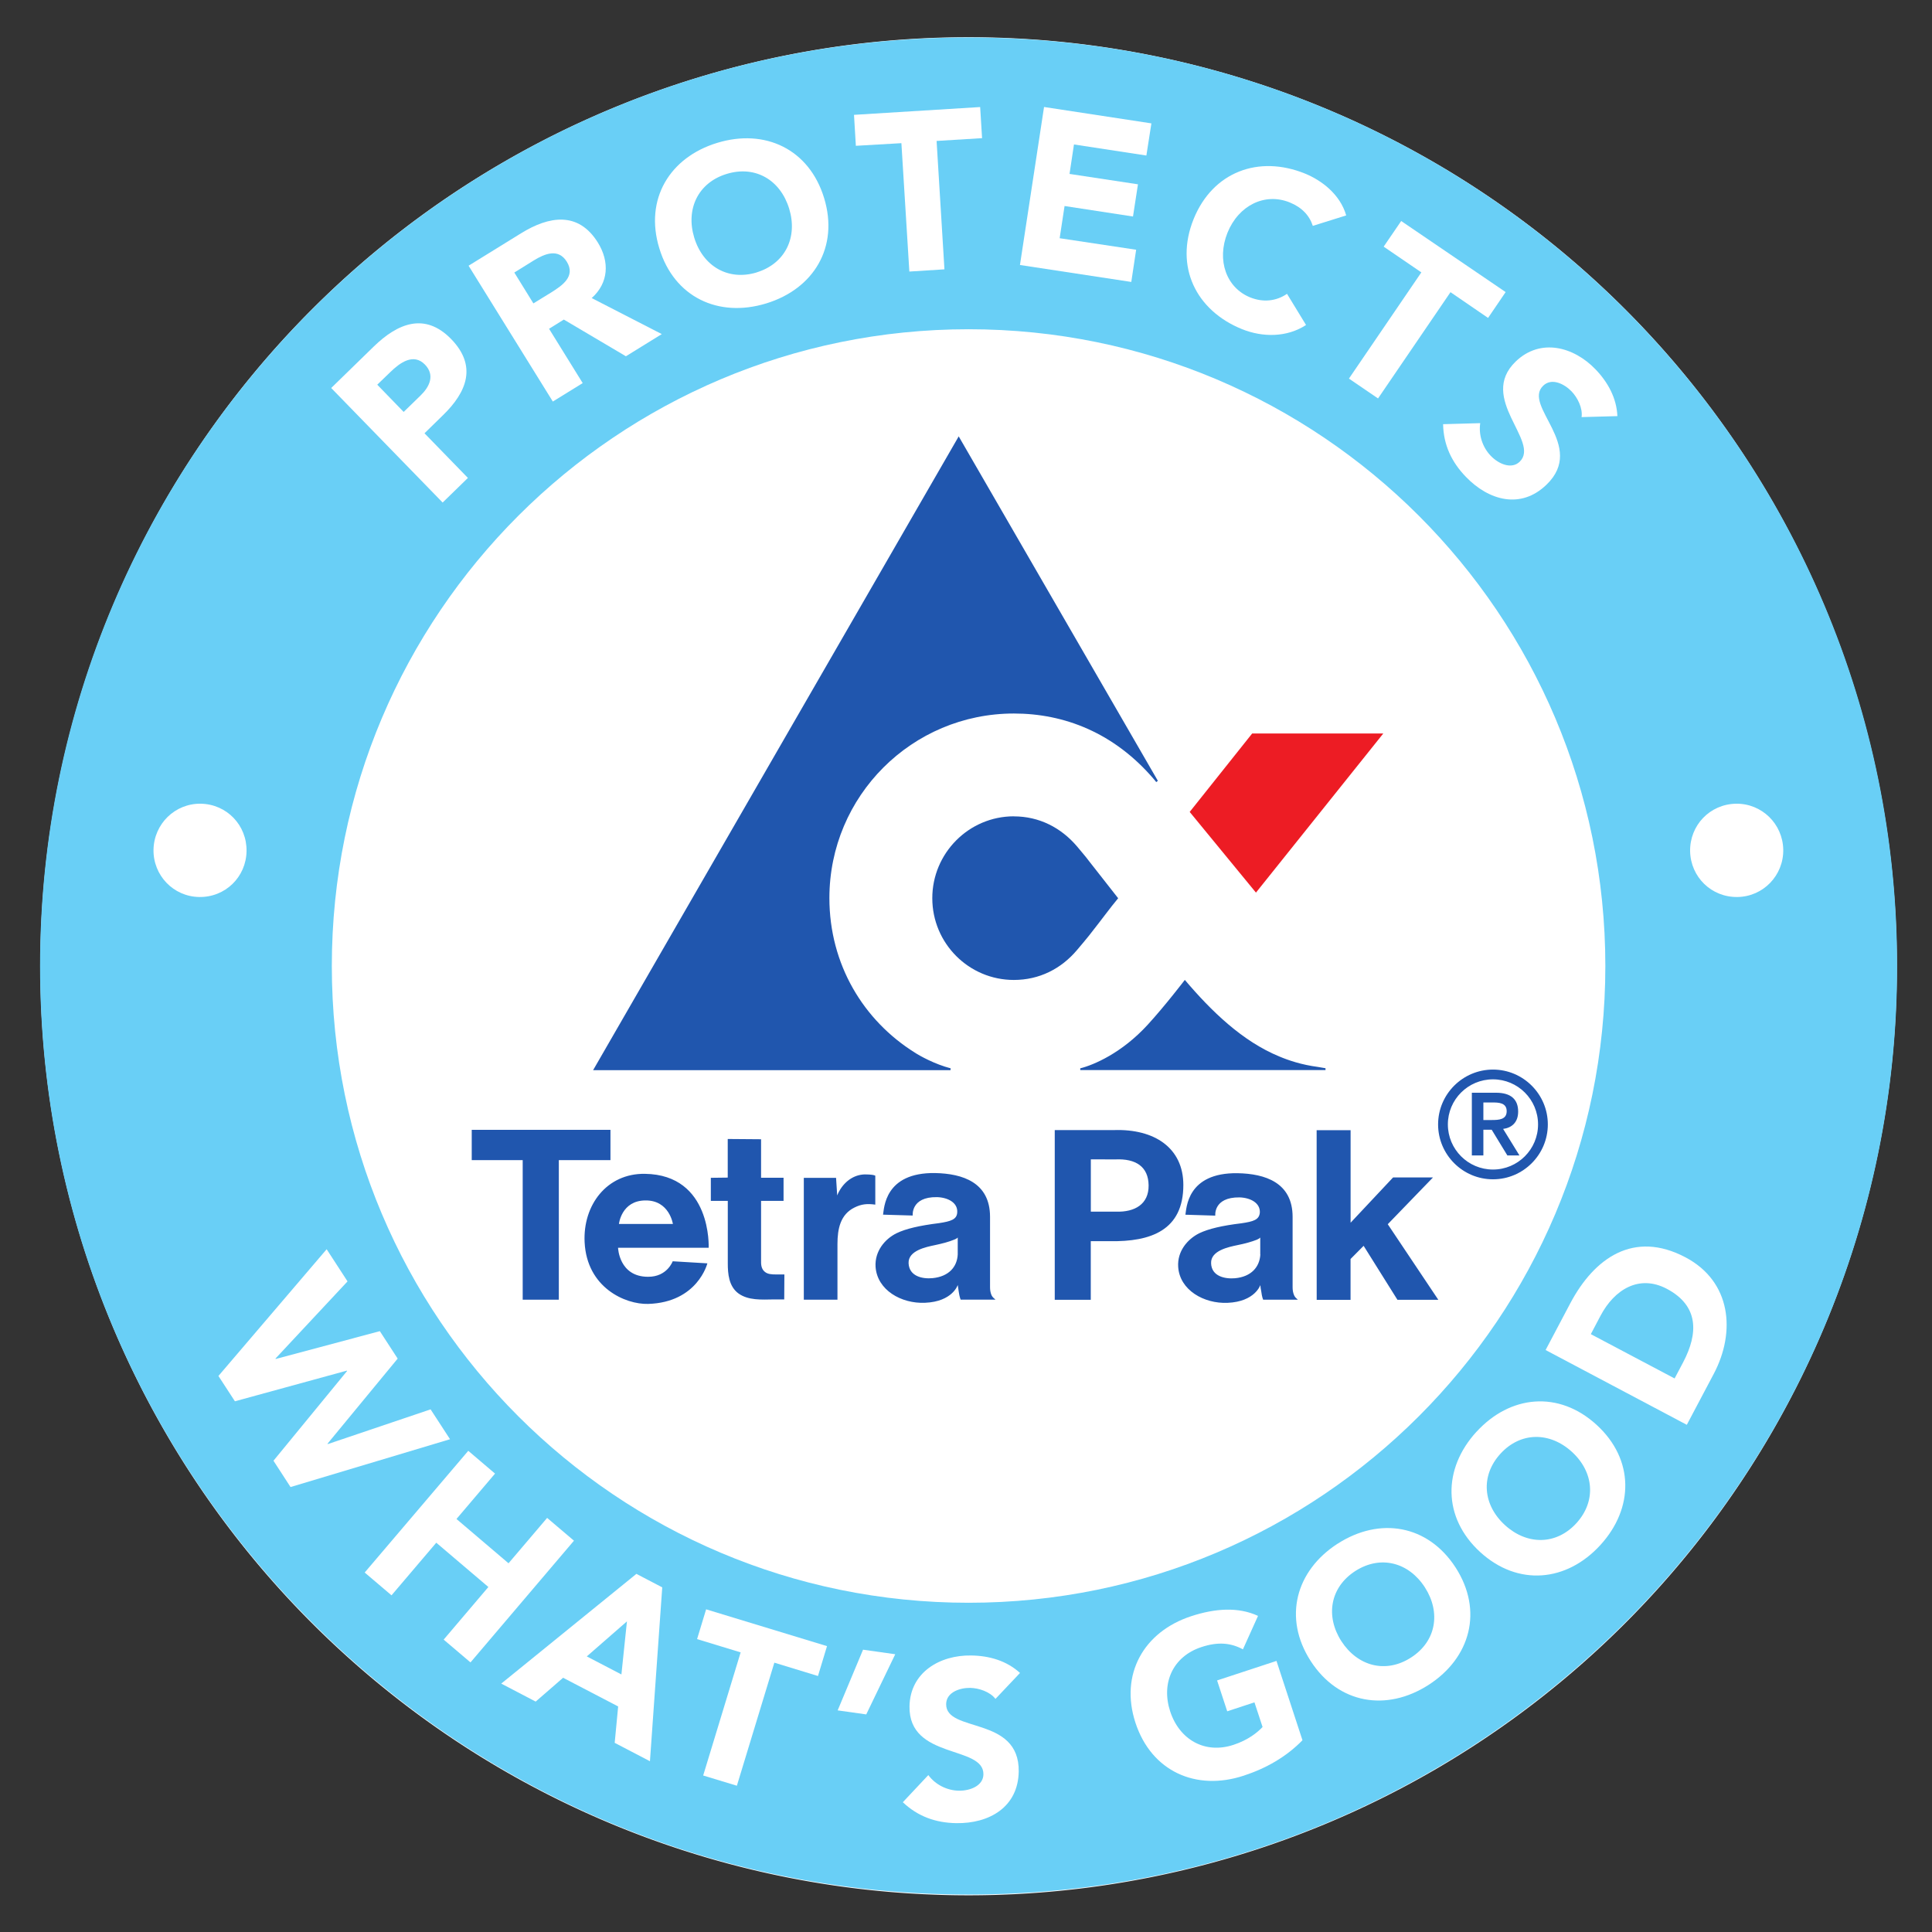 <svg xmlns="http://www.w3.org/2000/svg" role="img" viewBox="-0.78 -0.72 37.38 37.38"><rect x="-0.78" y="-0.72" width="37.38" height="37.38" fill="#333333" stroke="none"/><title>Tetra Pak logo</title><path fill="#fff" fill-rule="evenodd" d="M35.92 17.95a17.96 17.96 0 0 1-17.96 18A17.96 17.96 0 0 1 0 17.95 17.96 17.96 0 0 1 17.96 0a17.96 17.96 0 0 1 17.96 17.95z" paint-order="markers fill stroke"/><path fill="#69cff6" d="M17.96 5.65c-6.802 0-12.32 5.514-12.32 12.32S11.155 30.29 17.96 30.29c6.802 0 12.32-5.514 12.32-12.32S24.762 5.65 17.96 5.65m17.965 12.32c0 9.921-8.044 17.965-17.965 17.965S-.005 27.891-.005 17.97 8.039.005 17.96.005s17.965 8.044 17.965 17.965"/><path fill="#ed1c24" d="M23.52 16.55l2.464-3.079h-2.537l-1.209 1.518z"/><path fill="#2056ae" d="M20.12 19.95l.001.034h4.745v-.036s-.071-.013-.146-.025c-.318-.042-.569-.127-.747-.202-.716-.294-1.317-.878-1.829-1.482 0 0-.38.498-.718.867-.504.551-1.049.78-1.306.844m-2.506 0c-.309-.08-.601-.243-.692-.303-.996-.622-1.655-1.707-1.655-2.992 0-1.974 1.597-3.57 3.57-3.57.974 0 1.94.371 2.711 1.274l.043.053.031-.025-3.853-6.664-7.074 12.263h6.915l.003-.035m1.223-4.876c.491 0 .914.219 1.222.581.109.134.146.169.229.28.292.37.395.506.567.723-.172.207-.271.351-.567.727-.087.108-.12.145-.229.275-.308.365-.731.579-1.222.579-.872 0-1.578-.709-1.578-1.581-.001-.87.706-1.585 1.578-1.585"/><path fill="#2056ae" d="M17.75 23.55v-.328s-.012.022-.068.042c-.096.041-.23.076-.371.106-.174.037-.522.105-.512.351.012.253.268.308.467.288.307-.031.472-.213.484-.459m-.87-.752l-.575-.017c.022-.114.022-.821 1.01-.805.526.011 1.06.179 1.06.847v1.358c0 .056.006.104.029.159.022.041.039.053.076.085h-.674s-.022-.049-.037-.156c-.011-.073-.012-.073-.019-.127 0 0-.099.322-.634.344-.458.02-.926-.246-.956-.698-.017-.297.176-.534.407-.648.18-.087.443-.148.821-.195.23-.035.344-.071.352-.206.014-.189-.179-.291-.392-.297-.51-.008-.469.356-.469.356m-3.905-.284h.327v1.209c0 .196.018.444.206.582.19.137.445.12.685.116h.201l.003-.483h-.154c-.105 0-.168-.007-.222-.049-.081-.062-.075-.167-.075-.223v-1.152h.435v-.447h-.435v-.745l-.645-.005v.747l-.327.004v.447m1.796 1.911h.654v-1.077c0-.298.059-.572.327-.705.139-.07.25-.078.405-.057v-.56c-.019-.014-.094-.023-.167-.024-.212-.011-.412.109-.532.325-.011.018-.018.034-.038.081l-.022-.34h-.624v2.358m-3.064-1.921c-.466.002-.513.455-.513.455h1.044s-.068-.46-.531-.455m-1.177.809c-.036-.718.429-1.335 1.166-1.324 1.299.018 1.234 1.431 1.234 1.431h-1.753s.017.561.58.561c.37.003.477-.3.477-.3l.671.04s-.187.756-1.146.785c-.443.012-1.186-.315-1.229-1.194m-.499 1.112v-2.7h.999v-.586h-2.684v.586h.986v2.7h.698m13.572-.876v-.326s-.014.02-.069.043c-.099.039-.229.075-.37.103-.176.037-.522.107-.512.351.008.253.267.308.466.29.308-.03.473-.213.487-.461m-.871-.75l-.579-.018c.022-.112.022-.819 1.012-.803.526.01 1.062.178 1.062.845v1.358c0 .056.006.104.029.159.019.041.037.053.072.085h-.671s-.023-.049-.036-.156c-.013-.073-.014-.073-.018-.127 0 0-.103.322-.634.344-.457.02-.928-.246-.956-.698-.019-.297.177-.533.407-.648.179-.086.442-.148.816-.193.233-.034.345-.068.357-.207.01-.186-.181-.288-.393-.294-.512-.006-.469.355-.469.355m-2.408-1.091v1.012h.49c.359.011.632-.143.628-.508-.004-.364-.249-.521-.642-.503zm-.001 2.717h-.697v-3.283h1.137c.797-.029 1.351.349 1.351 1.062 0 .876-.628 1.101-1.421 1.087h-.37v1.134m4.371 0l-.001-3.281h.657v1.79l.822-.876h.772l-.875.905.978 1.462h-.791l-.654-1.044-.253.255v.79h-.656"/><path fill="#2056ae" d="M27.92 20.95h.162c.138 0 .289-.008.289-.171 0-.162-.151-.171-.289-.168H27.92zm-.223-.528h.468c.291 0 .428.131.428.365 0 .211-.126.314-.291.335l.316.513h-.234l-.303-.497H27.92v.497h-.223zm.409 1.486c.481 0 .872-.391.872-.873s-.391-.872-.872-.872c-.483 0-.873.391-.873.872s.39.873.873.873m0-1.934c.584 0 1.061.476 1.061 1.061s-.476 1.062-1.061 1.062c-.586 0-1.062-.477-1.062-1.062s.477-1.061 1.062-1.061"/><path fill="#fff" fill-rule="evenodd" d="M3.99 15.75c-.008.497-.411.894-.917.885-.499-.008-.891-.419-.883-.916.01-.5.417-.896.914-.889.506.009.895.419.886.92"/><path fill="#fff" fill-rule="evenodd" d="M31.92 15.75c.01.497.412.894.919.885.497-.008.891-.419.883-.916-.009-.5-.416-.896-.914-.889-.507.009-.896.419-.888.92"/><path fill="#fff" d="M5.54 23.45l.404.622-1.394 1.493.005.008 2.014-.538.345.531-1.357 1.646.005.008 1.989-.672.376.578-3.086.925-.33-.509 1.424-1.736-.005-.007-2.165.593-.319-.49z"/><path fill="#fff" d="M8.28 27.35l.518.441-.746.878 1.007.857.747-.878.519.441-2.002 2.355-.519-.441.865-1.018-1.008-.857-.866 1.018-.519-.441z"/><path fill="#fff" d="M11.35 30.65l-.777.678.67.349zm.183-.919l.5.261-.238 3.364-.682-.356.067-.704-1.065-.555-.531.461-.666-.348z"/><path fill="#fff" d="M13.55 31.25l-.843-.257.175-.576 2.339.712-.175.578-.844-.258-.725 2.381-.652-.198z"/><path fill="#fff" d="M15.98 32.45l-.553-.078.491-1.174.623.088z"/><path fill="#fff" d="M18.48 32.15c-.108-.141-.325-.21-.49-.213-.193-.003-.46.081-.464.312-.009.564 1.42.223 1.404 1.306-.011.69-.571 1.009-1.208.999-.398-.006-.745-.13-1.034-.405l.493-.525c.137.186.362.298.589.302.223.004.474-.097.477-.316.009-.567-1.446-.284-1.43-1.315.011-.659.588-.996 1.195-.985.35.005.684.102.943.338z"/><path fill="#fff" d="M24.42 32.95c-.316.324-.707.545-1.139.686-.917.301-1.782-.08-2.092-1.023-.308-.941.161-1.763 1.078-2.063.464-.152.91-.183 1.293-.006l-.292.647c-.235-.125-.478-.151-.805-.043-.552.182-.782.698-.602 1.246.181.547.672.827 1.224.645.282-.092.464-.24.563-.345l-.157-.477-.527.173-.196-.597 1.149-.378z"/><path fill="#fff" d="M26.52 31.35c.489-.314.58-.872.269-1.357-.312-.485-.858-.631-1.347-.317-.488.315-.581.873-.269 1.358.314.484.859.631 1.347.316m-1.419-2.203c.812-.522 1.745-.37 2.283.463.535.833.288 1.746-.524 2.269-.811.522-1.745.37-2.282-.463-.536-.833-.289-1.746.522-2.269"/><path fill="#fff" d="M29.72 28.75c.391-.429.338-.992-.087-1.38-.426-.389-.991-.392-1.383.037-.391.429-.338.992.087 1.38.425.389.991.392 1.383-.037m-1.934-1.767c.651-.712 1.592-.805 2.324-.136.732.669.725 1.614.074 2.326-.651.713-1.593.805-2.325.137-.731-.669-.725-1.614-.074-2.327"/><path fill="#fff" d="M31.62 25.95l.165-.312c.295-.561.306-1.093-.315-1.422-.536-.283-1.015.012-1.284.522l-.187.355zm-2.496-.55l.477-.903c.466-.88 1.23-1.419 2.23-.89.884.467.977 1.44.546 2.255l-.521.985z"/><path fill="#fff" d="M7.03 7.25l.325-.316c.173-.167.287-.392.087-.6-.223-.229-.486-.035-.672.147l-.251.242zm-1.402-.463l.823-.802c.461-.448.987-.669 1.498-.145.504.519.306 1.023-.16 1.475l-.356.348.84.864-.489.476z"/><path fill="#fff" d="M9.54 5.15l.342-.21c.211-.133.481-.31.304-.597-.163-.263-.425-.155-.637-.025l-.378.235zm-1.254-.729l1.018-.629c.538-.332 1.105-.428 1.484.182.228.369.209.78-.12 1.073l1.356.697-.694.429-1.201-.71-.286.178.651 1.051-.578.357z"/><path fill="#fff" d="M13.86 4.55c.556-.171.797-.682.629-1.232-.169-.554-.653-.843-1.209-.673-.555.169-.796.682-.628 1.233.168.551.653.841 1.208.673m-.763-2.507c.923-.282 1.779.12 2.068 1.068.289.947-.199 1.757-1.122 2.039-.922.281-1.78-.119-2.067-1.068-.29-.947.199-1.758 1.121-2.039"/><path fill="#fff" d="M16.66 2.05l-.881.051-.036-.599 2.441-.151.037.602-.88.054.152 2.484-.679.043z"/><path fill="#fff" d="M19.42 1.35l2.077.317-.097.622-1.401-.214-.086.57 1.324.201-.096.623-1.324-.203-.095.623 1.48.223-.094.623-2.154-.328z"/><path fill="#fff" d="M24.62 3.65c-.066-.203-.213-.359-.448-.454-.477-.193-.987.054-1.203.587-.214.534-.02 1.064.437 1.25.255.103.507.074.715-.068l.368.603c-.376.245-.844.238-1.237.081-.895-.362-1.309-1.212-.938-2.131.371-.916 1.261-1.242 2.154-.88.32.13.681.401.798.81z"/><path fill="#fff" d="M26.72 4.55l-.729-.498.339-.496 2.021 1.375-.34.5-.727-.498-1.402 2.056-.563-.384z"/><path fill="#fff" d="M29.82 7.35c.025-.175-.079-.379-.195-.499-.133-.138-.381-.27-.548-.108-.406.391.844 1.164.064 1.915-.496.48-1.116.308-1.559-.152-.277-.286-.434-.619-.441-1.019l.718-.02c-.033.23.045.466.202.63.155.163.404.267.561.117.408-.394-.818-1.225-.076-1.94.476-.458 1.12-.288 1.542.15.243.252.41.559.425.907z"/></svg>